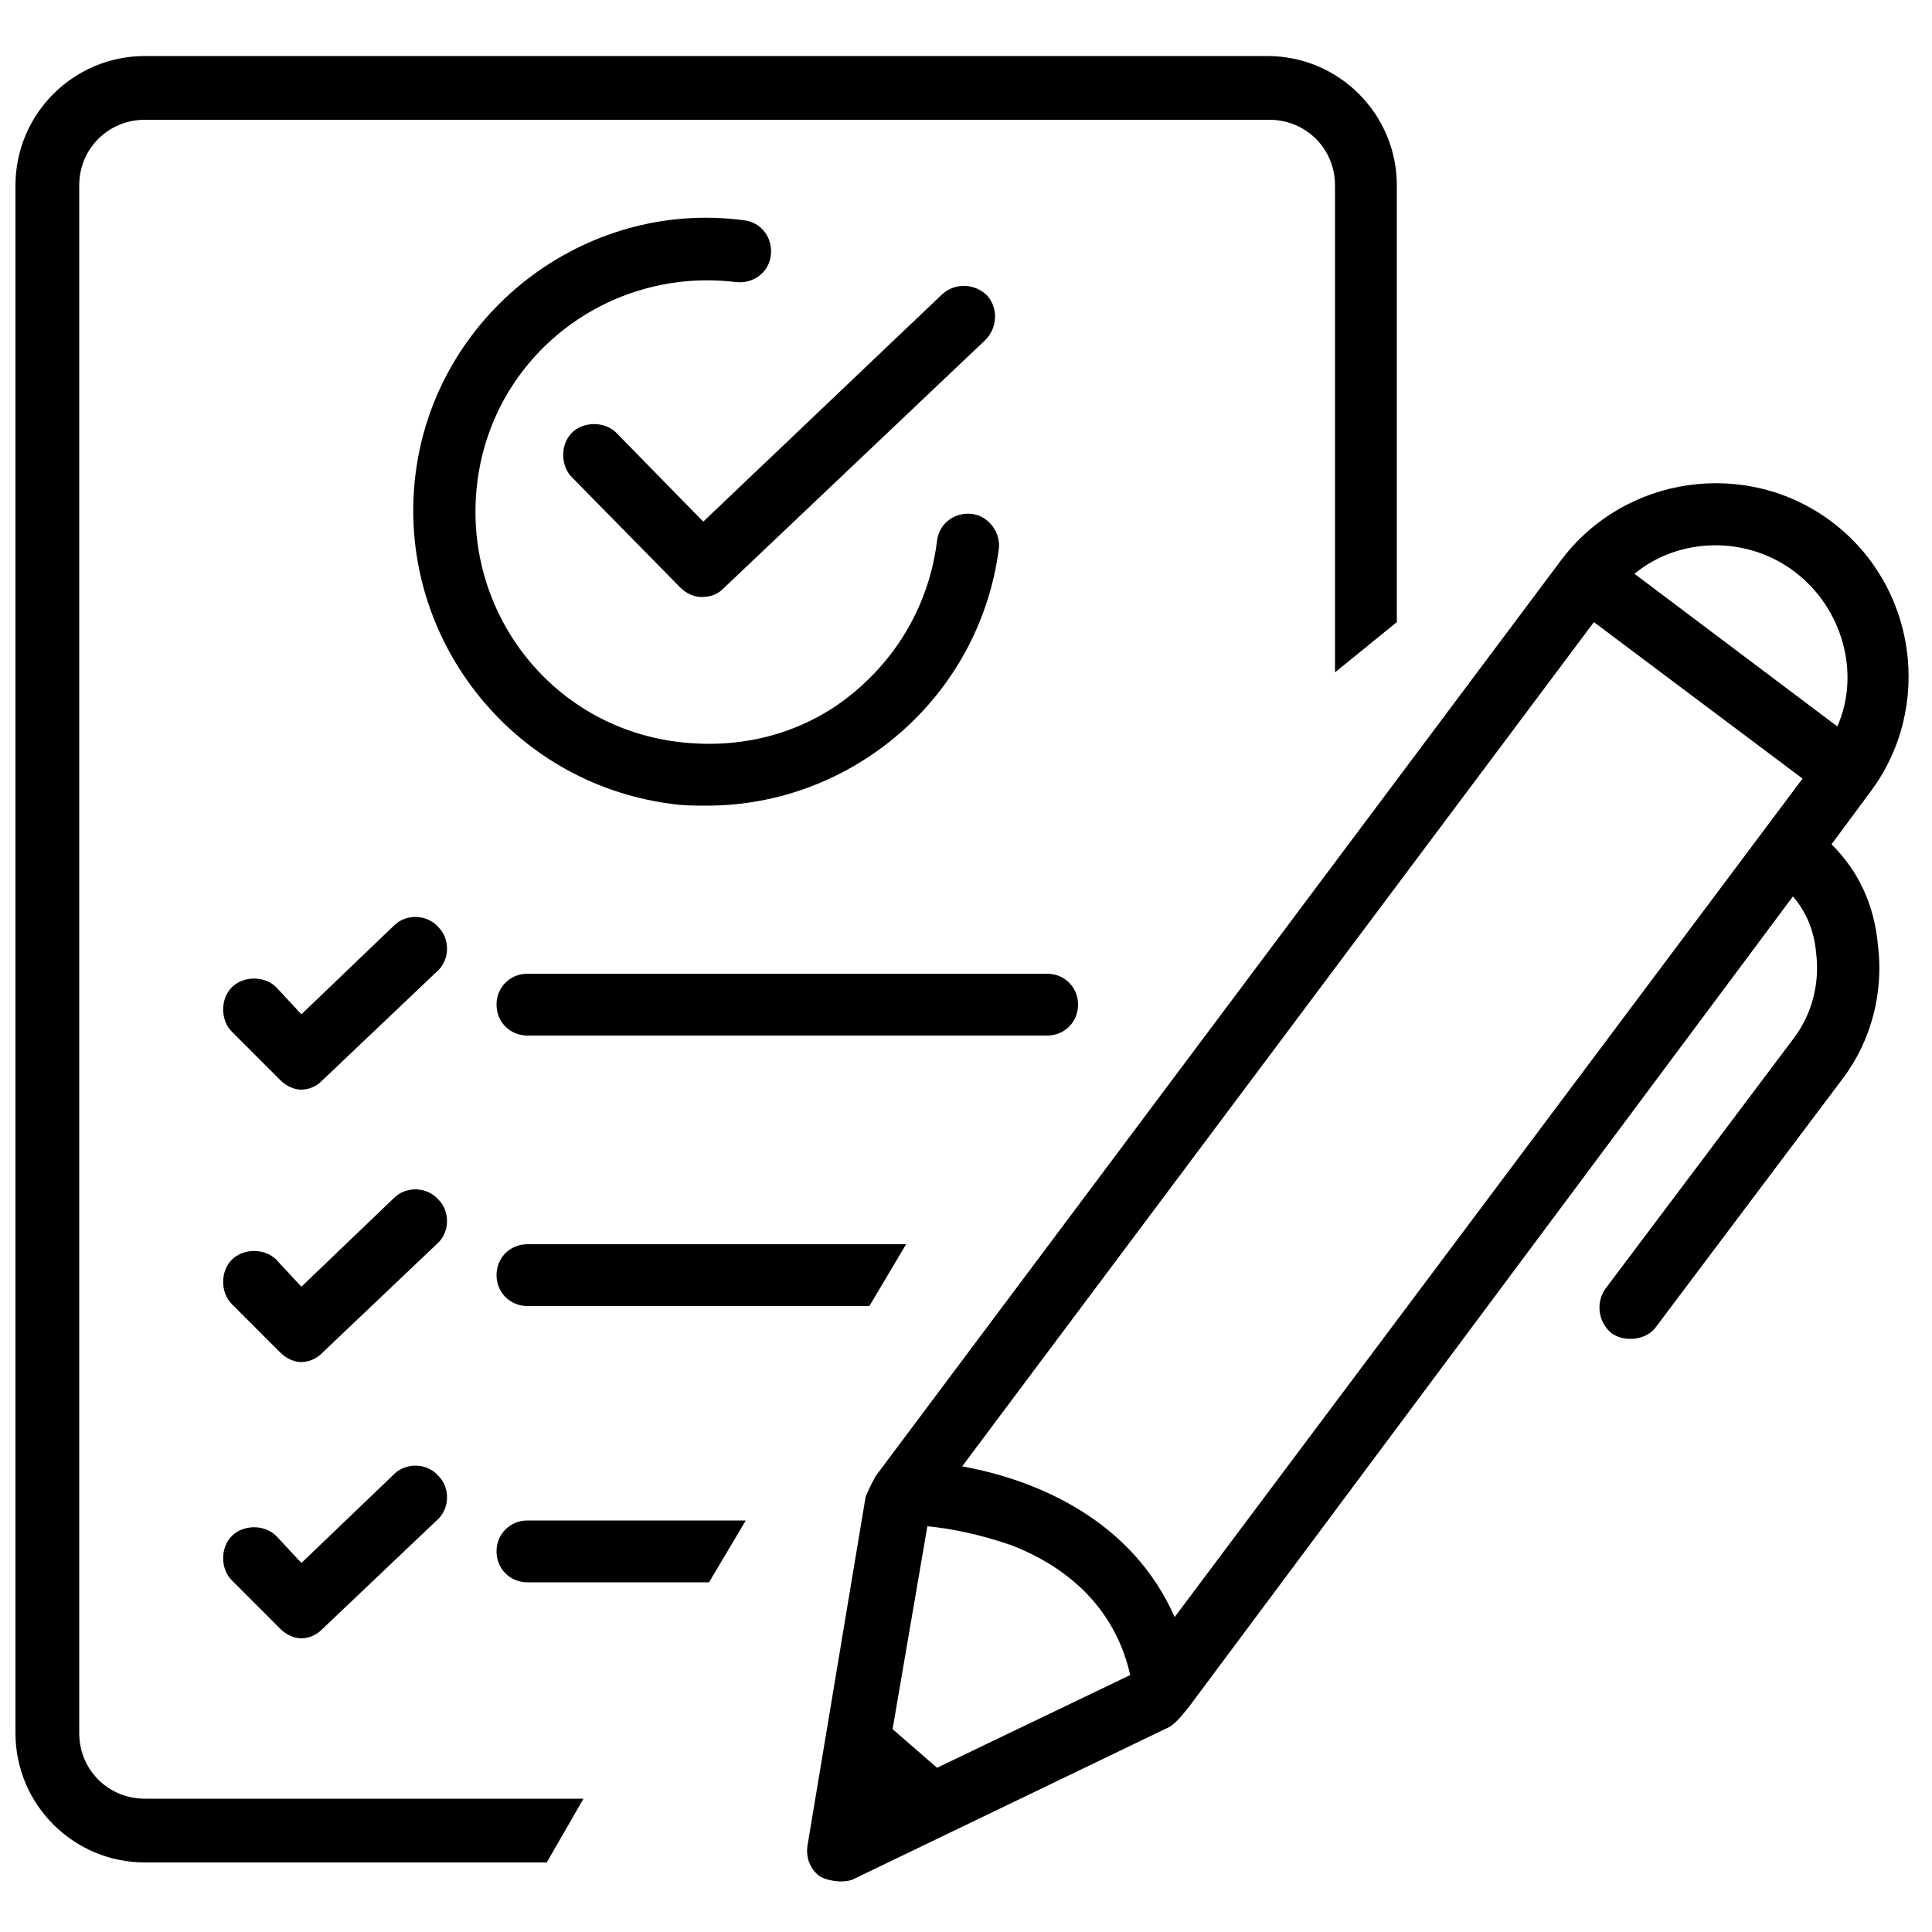 <svg width="50" height="50" viewBox="0 0 50 50" fill="none" xmlns="http://www.w3.org/2000/svg">
<path d="M15.1 46.55H3.75C2.8 46.55 2.05 45.8 2.05 44.85V4.8C2.05 3.85 2.8 3.1 3.75 3.1H32.85C33.8 3.1 34.55 3.85 34.55 4.8V17.4L36.15 16.1V4.8C36.15 2.95 34.65 1.45 32.8 1.45H3.75C1.9 1.45 0.4 2.95 0.4 4.8V44.85C0.4 46.7 1.9 48.2 3.75 48.2H14.15L15.1 46.55Z" fill="black"/>
<path d="M19.3 39.35H13.65C13.2 39.35 12.85 39.7 12.85 40.15C12.85 40.6 13.2 40.95 13.65 40.95H18.35L19.3 39.35Z" fill="black"/>
<path d="M23.45 32.2H13.65C13.2 32.2 12.85 32.55 12.85 33C12.85 33.45 13.2 33.8 13.65 33.8H22.5L23.45 32.2Z" fill="black"/>
<path d="M47.4 21.85L48.4 20.5C50.05 18.3 49.6 15.15 47.4 13.5C45.2 11.85 42.05 12.3 40.4 14.5L22.7 38.15C22.65 38.2 22.45 38.6 22.4 38.75L20.9 47.75C20.85 48.05 20.95 48.35 21.2 48.55C21.35 48.65 21.75 48.75 22.05 48.65L30.25 44.7C30.45 44.6 30.7 44.25 30.75 44.2L46.4 23.2C46.75 23.6 46.95 24.1 47 24.65C47.1 25.45 46.9 26.25 46.4 26.9L41.55 33.35C41.3 33.7 41.35 34.2 41.7 34.5C41.85 34.6 42 34.65 42.2 34.65C42.45 34.65 42.7 34.55 42.85 34.35L47.7 27.9C48.45 26.9 48.75 25.65 48.6 24.45C48.5 23.4 48.1 22.55 47.4 21.85ZM46.45 14.8C47.7 15.75 48.15 17.45 47.55 18.8L42.3 14.85C43.45 13.9 45.2 13.85 46.45 14.8ZM41.25 16.1L46.65 20.15L30.4 41.85C29.3 39.35 26.85 38.3 24.9 37.95L41.25 16.1ZM24.25 45.75L23.1 44.75L24 39.5C24.55 39.55 25.35 39.7 26.2 40C27.85 40.65 28.9 41.8 29.25 43.35L24.25 45.75Z" fill="black"/>
<path d="M27.1 26.8H13.65C13.2 26.8 12.85 26.45 12.85 26C12.85 25.55 13.2 25.2 13.65 25.2H27.1C27.55 25.2 27.9 25.55 27.9 26C27.9 26.45 27.55 26.8 27.1 26.8Z" fill="black"/>
<path d="M7.8 28.2C7.6 28.2 7.4 28.1 7.25 27.95L6 26.7C5.7 26.4 5.7 25.85 6 25.55C6.3 25.25 6.85 25.25 7.15 25.55L7.8 26.25L10.2 23.95C10.5 23.65 11.05 23.65 11.35 24C11.65 24.3 11.65 24.85 11.3 25.15L8.3 28C8.2 28.1 8 28.2 7.8 28.2Z" fill="black"/>
<path d="M7.8 35.25C7.6 35.25 7.4 35.15 7.25 35L6 33.75C5.7 33.45 5.7 32.9 6 32.6C6.3 32.3 6.85 32.3 7.15 32.6L7.8 33.3L10.2 31C10.5 30.7 11.05 30.7 11.35 31.05C11.65 31.35 11.65 31.9 11.3 32.2L8.3 35.05C8.2 35.15 8 35.25 7.8 35.25Z" fill="black"/>
<path d="M7.8 42.4C7.6 42.4 7.4 42.3 7.25 42.15L6 40.9C5.7 40.6 5.7 40.05 6 39.75C6.3 39.45 6.85 39.45 7.15 39.75L7.8 40.45L10.2 38.15C10.5 37.85 11.05 37.85 11.35 38.2C11.65 38.5 11.65 39.05 11.3 39.35L8.3 42.2C8.2 42.3 8 42.4 7.8 42.4Z" fill="black"/>
<path d="M25.15 13.3C24.7 13.25 24.3 13.55 24.25 14C24.05 15.6 23.25 17 22 18C20.75 19 19.15 19.4 17.55 19.2C14.25 18.8 11.95 15.8 12.35 12.5C12.75 9.2 15.75 6.9 19.05 7.3C19.5 7.35 19.9 7.05 19.95 6.6C20 6.15 19.7 5.75 19.25 5.7C15.1 5.15 11.25 8.15 10.75 12.3C10.25 16.45 13.2 20.25 17.35 20.8C17.65 20.85 18 20.85 18.3 20.85C22.05 20.85 25.35 18.05 25.85 14.2C25.9 13.8 25.6 13.35 25.15 13.3Z" fill="black"/>
<path d="M15.95 11.2C15.65 10.9 15.1 10.9 14.8 11.2C14.5 11.5 14.5 12.05 14.8 12.35L17.6 15.2C17.75 15.35 17.95 15.45 18.15 15.45C18.35 15.45 18.55 15.4 18.7 15.25L25.5 8.8C25.8 8.5 25.85 8 25.55 7.65C25.25 7.35 24.75 7.3 24.4 7.6L18.2 13.5L15.95 11.2Z" fill="black"/>
</svg>
